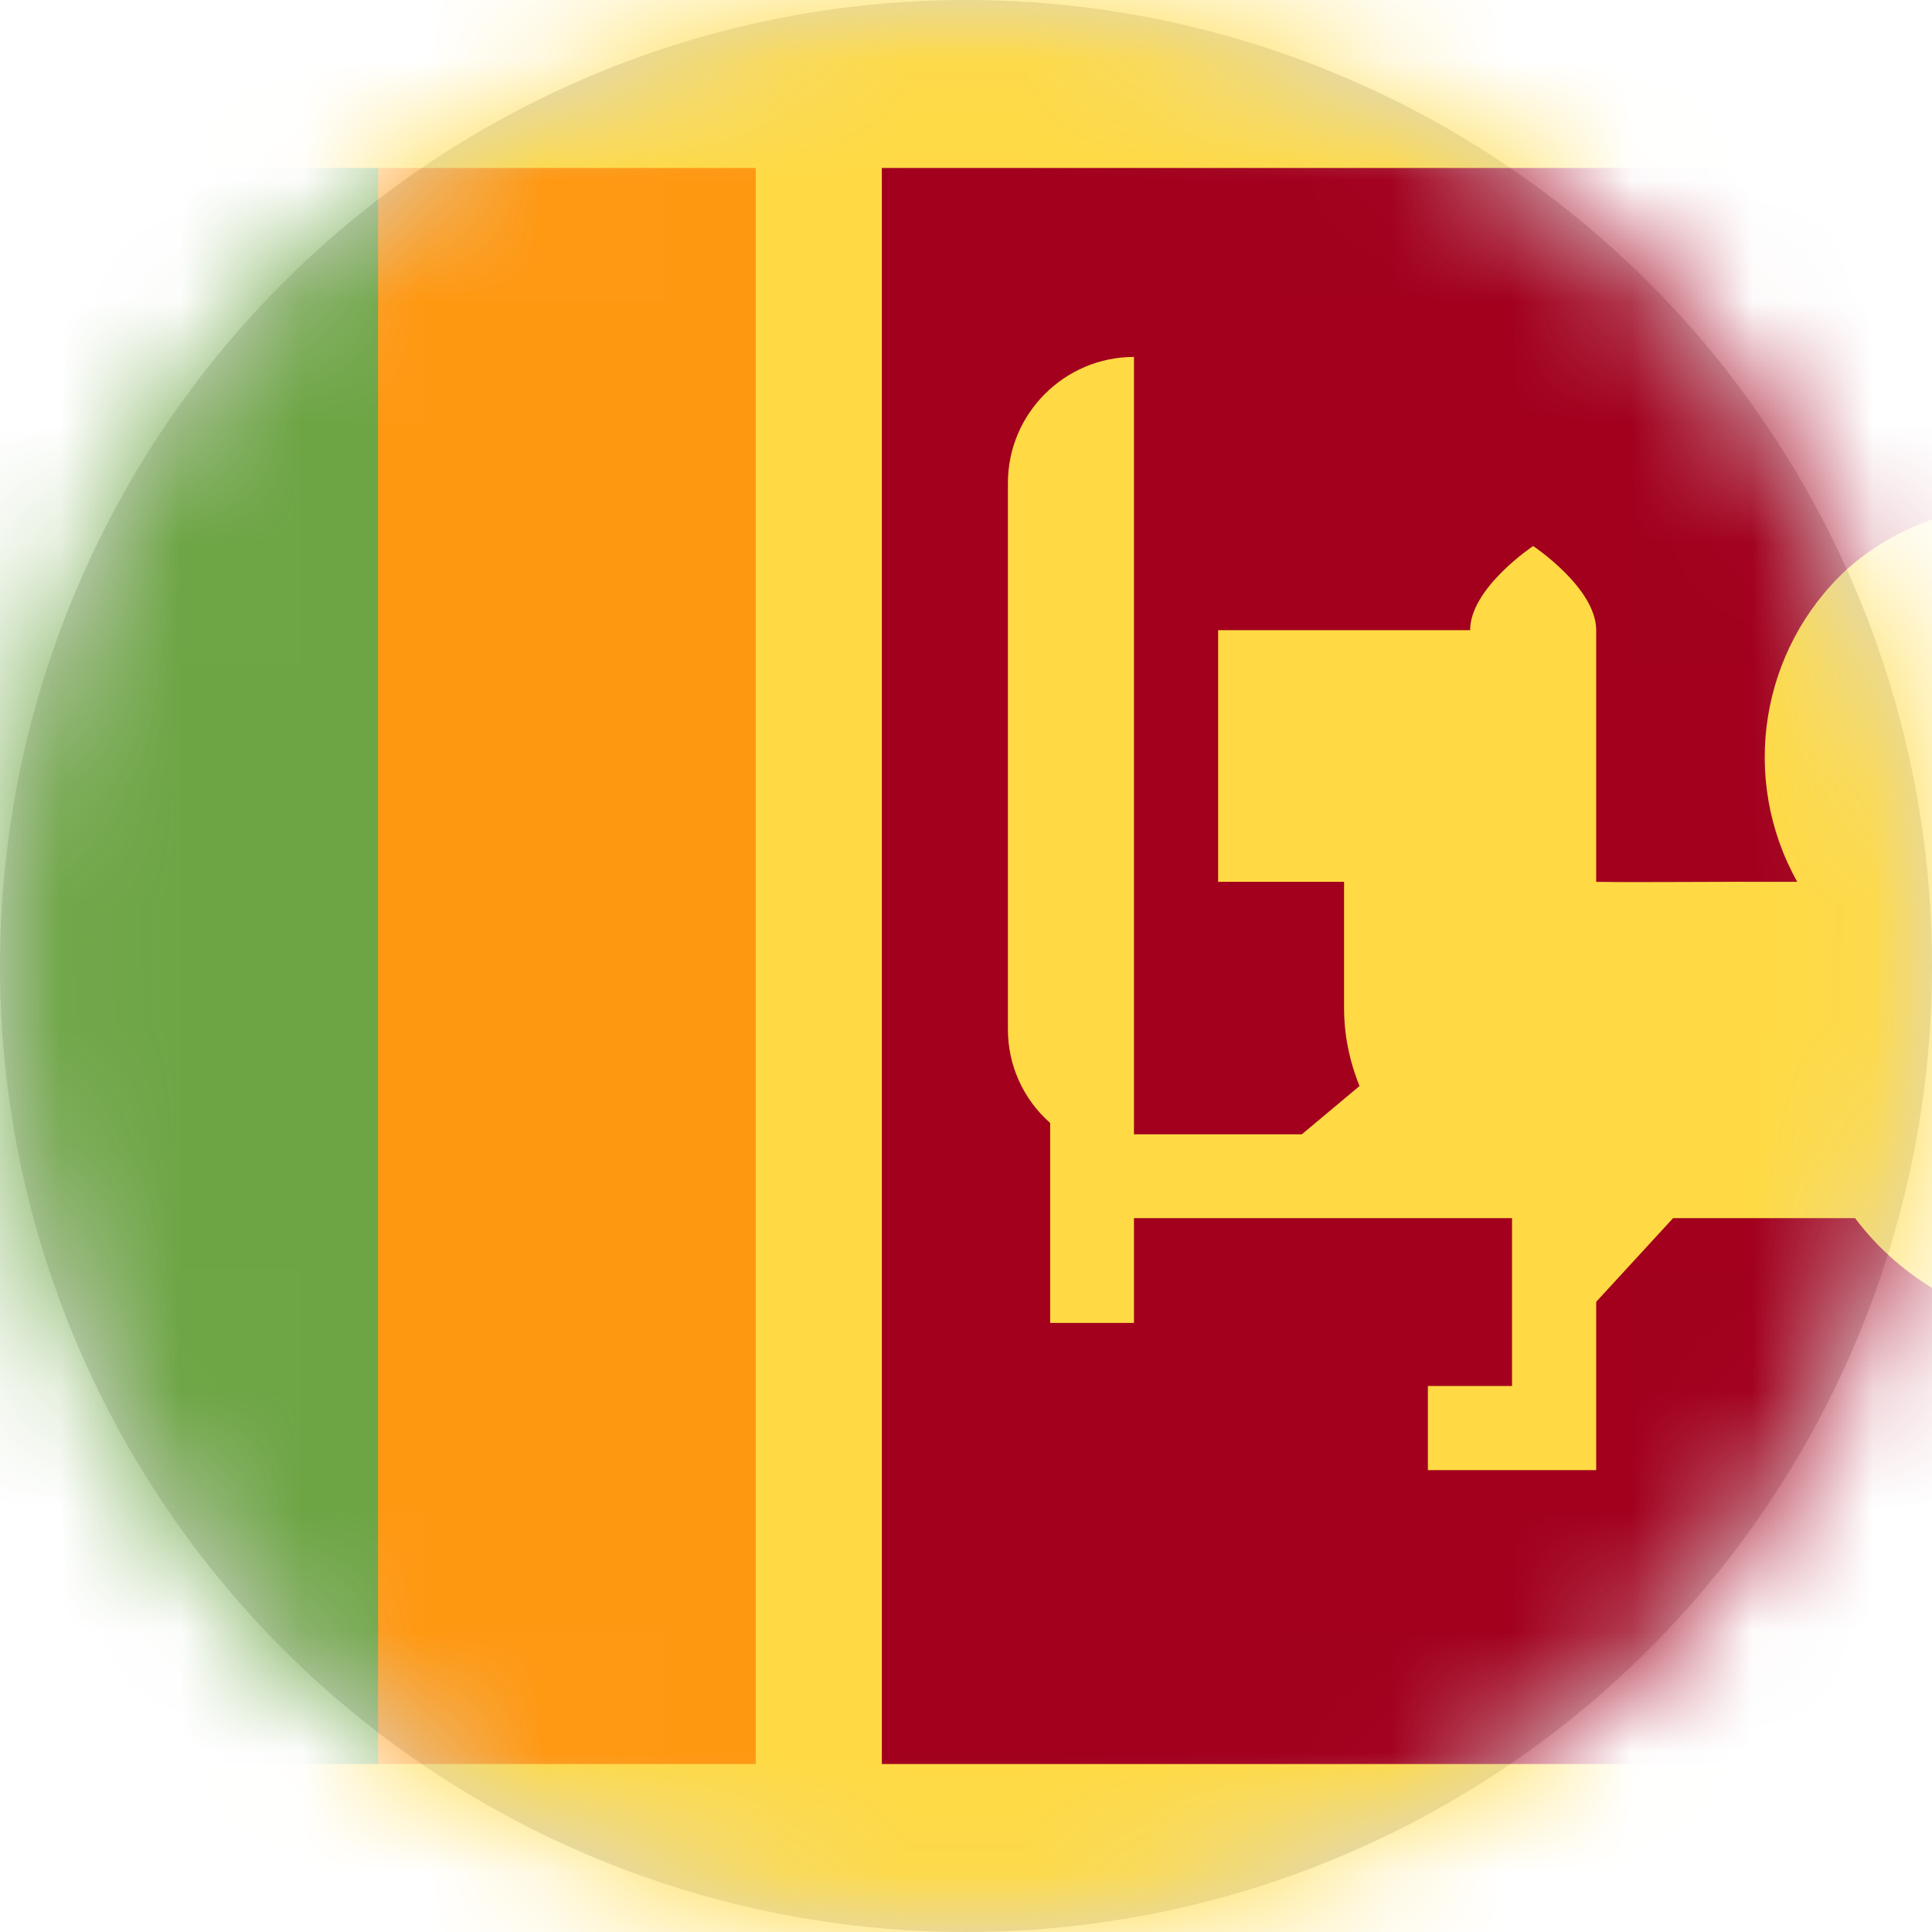 <?xml version="1.0" encoding="UTF-8"?>
<svg width="16px" height="16px" viewBox="0 0 16 16" version="1.1" xmlns="http://www.w3.org/2000/svg" xmlns:xlink="http://www.w3.org/1999/xlink">
    <title>lk_flag_16px</title>
    <defs>
        <circle id="path-1" cx="8" cy="8" r="8"></circle>
    </defs>
    <g id="Design-System" stroke="none" stroke-width="1" fill="none" fill-rule="evenodd">
        <g id="Flags-16x16" transform="translate(-501, -955)">
            <g id="flag" transform="translate(501, 955)">
                <mask id="mask-2" fill="white">
                    <use xlink:href="#path-1"></use>
                </mask>
                <use id="Mask" fill="#D8D8D8" xlink:href="#path-1"></use>
                <g id="lk" mask="url(#mask-2)" fill-rule="nonzero">
                    <polygon id="Path" fill="#FF9811" points="2.544 0.85 6.769 0.85 6.769 15.116 2.544 15.116"></polygon>
                    <polygon id="Path" fill="#6DA544" points="0 1.391 3.131 0.703 3.131 15.172 0 14.609"></polygon>
                    <polygon id="Path" fill="#A2001D" points="6.831 0.828 16 1.391 16 4.303 15.419 7.622 16 10.666 16 14.609 6.831 15.172"></polygon>
                    <polygon id="Path" fill="#FFDA44" points="0 0 0 1.391 6.259 1.391 6.259 14.609 0 14.609 0 16 16 16 16 14.609 7.303 14.609 7.303 1.391 16 1.391 16 0"></polygon>
                    <path d="M9.391,2.956 C8.816,2.956 8.347,3.425 8.347,4 L8.347,8.519 C8.345,8.818 8.473,9.103 8.697,9.3 L8.697,10.956 L9.391,10.956 L9.391,10.088 L12.522,10.088 L12.522,11.478 L11.825,11.478 L11.825,12.175 L13.219,12.175 L13.219,10.781 L13.856,10.088 L15.363,10.088 C15.536,10.319 15.753,10.515 16,10.666 L16,4.303 C15.741,4.392 15.502,4.531 15.297,4.713 C14.577,5.377 14.406,6.448 14.884,7.303 C14.219,7.3 13.603,7.309 13.219,7.303 L13.219,5.219 C13.219,4.869 12.697,4.522 12.697,4.522 C12.697,4.522 12.175,4.869 12.175,5.219 L10.088,5.219 L10.088,7.303 L11.131,7.303 L11.131,8.347 C11.131,8.569 11.175,8.787 11.259,8.994 L10.781,9.394 L9.391,9.394 L9.391,2.956 Z" id="Path" fill="#FFDA44"></path>
                </g>
            </g>
        </g>
    </g>
</svg>
